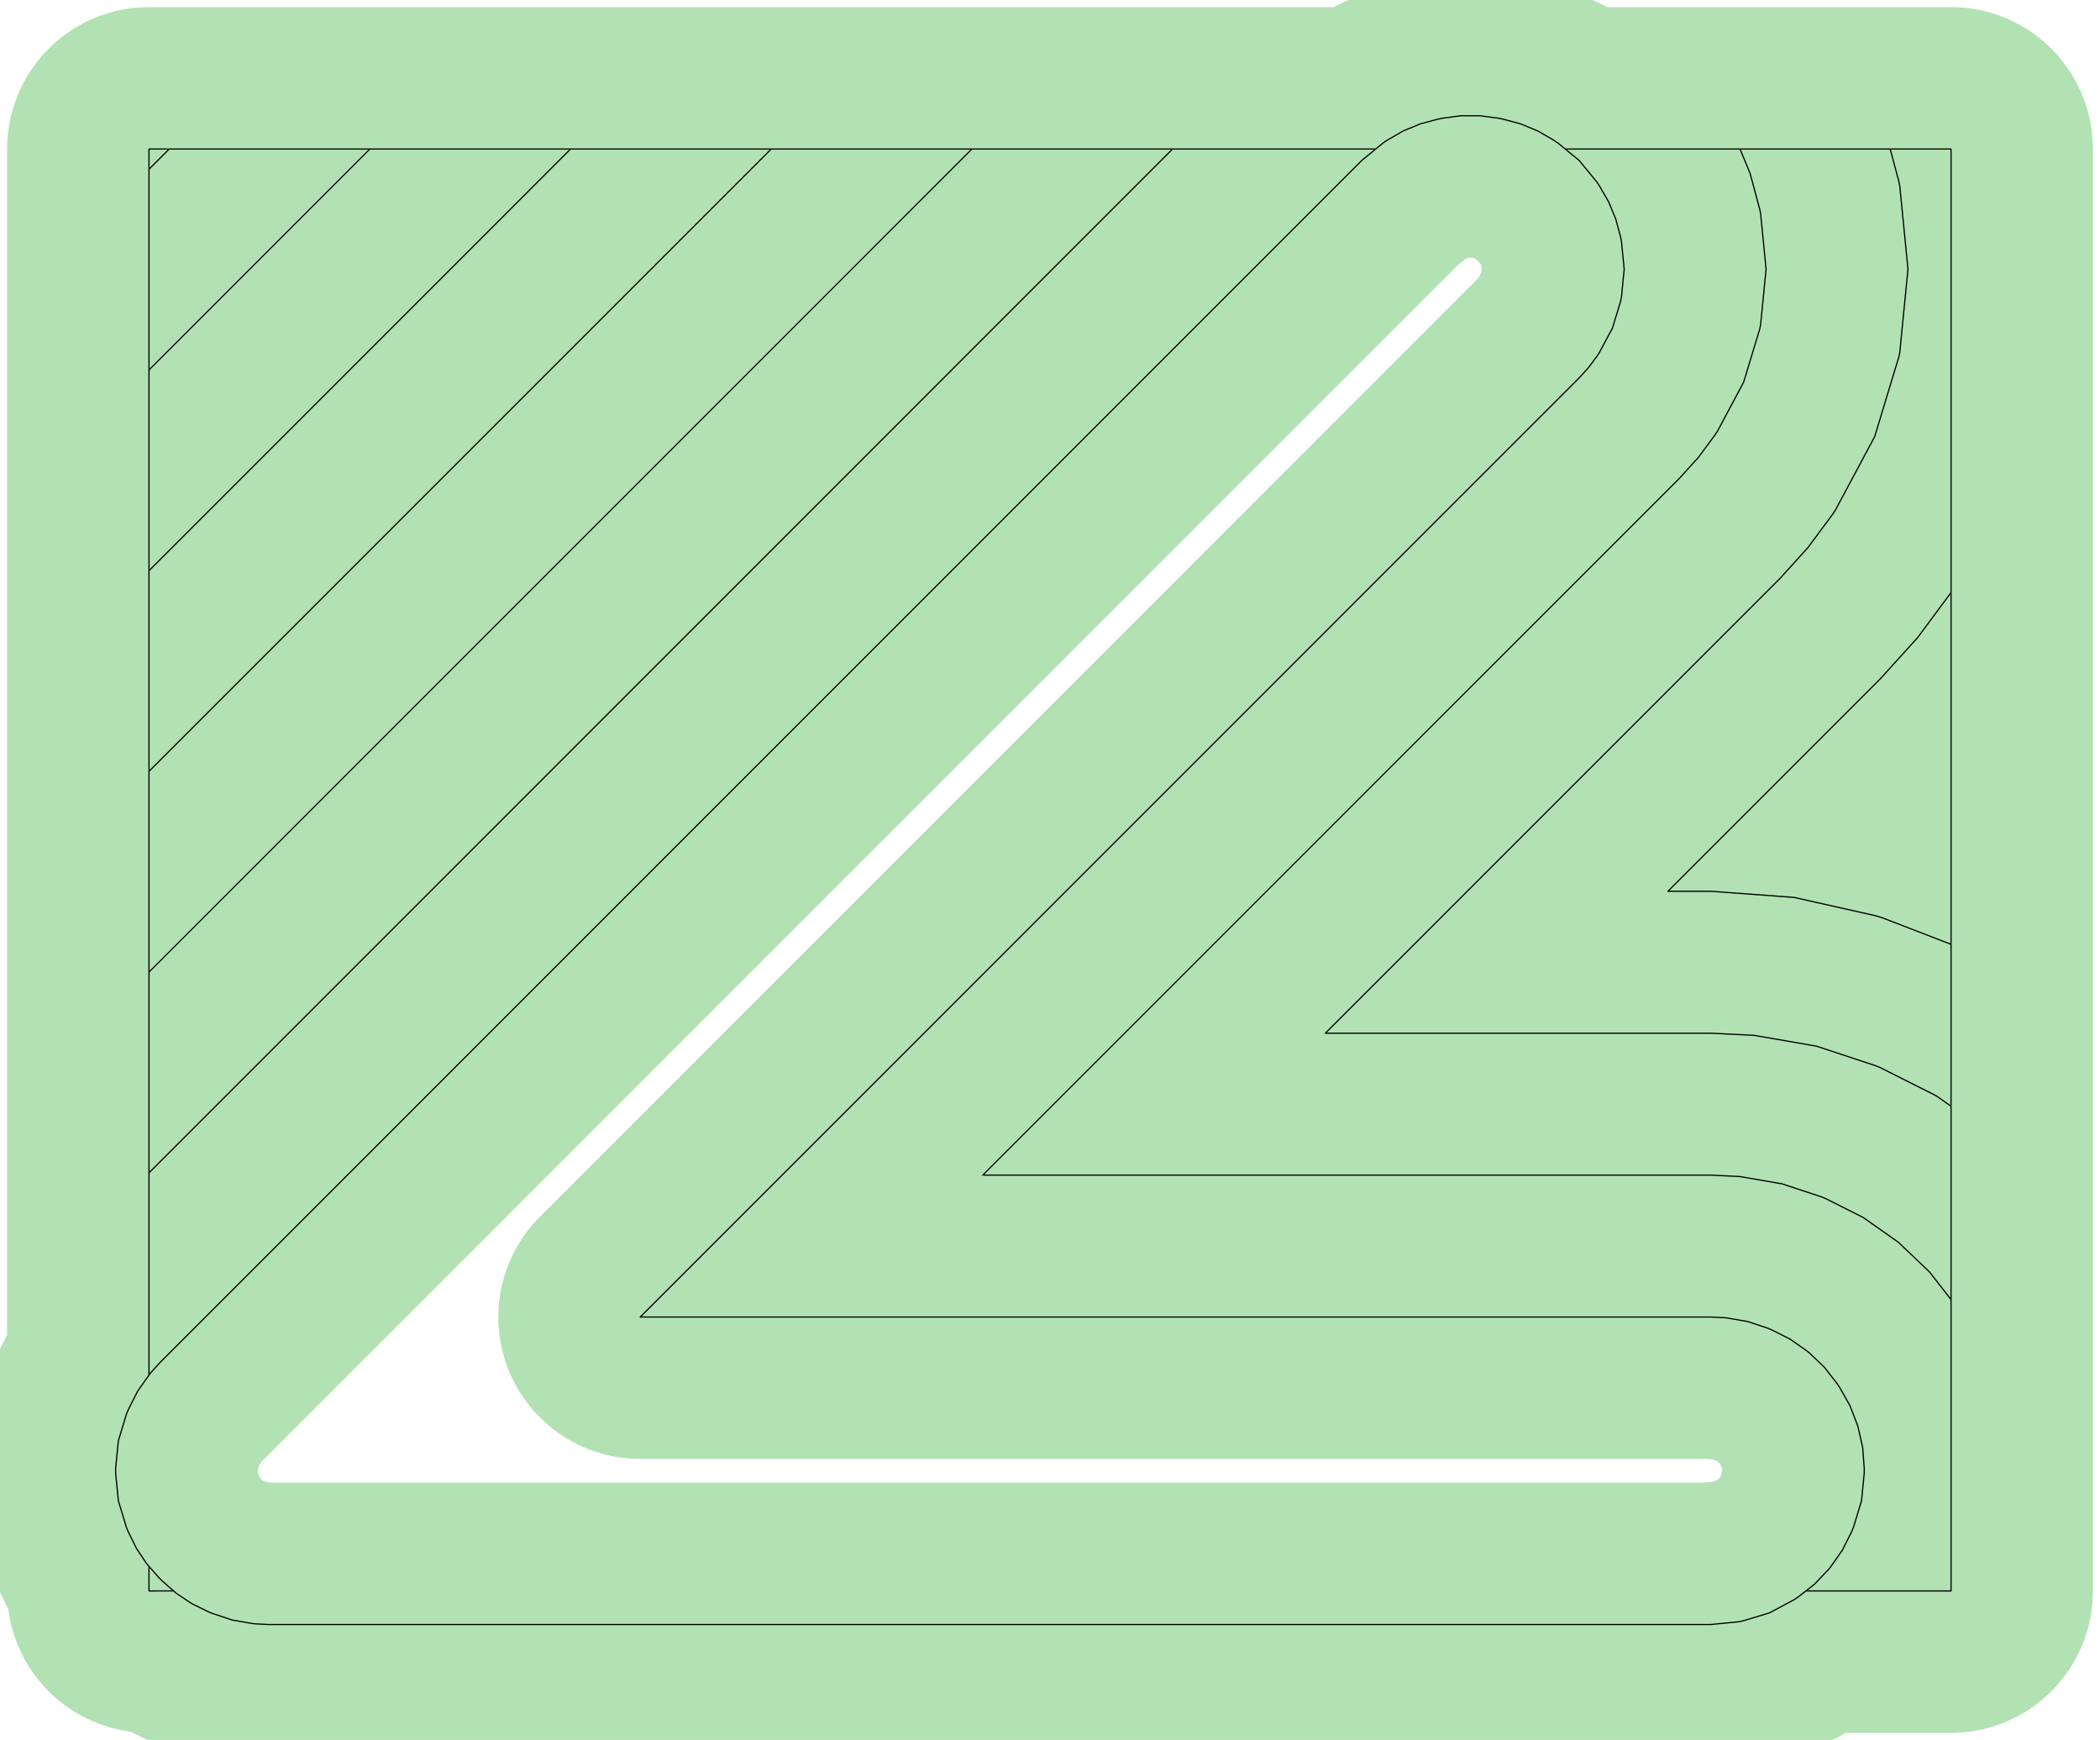 <?xml version="1.0" standalone="no"?>
<!DOCTYPE svg PUBLIC "-//W3C//DTD SVG 1.1//EN"
"http://www.w3.org/Graphics/SVG/1.1/DTD/svg11.dtd">
<!-- original:
<svg width="83.9055" height="69.5055" viewBox="0 0 1748.03 1448.03" version="1.1"
-->
<svg width="8390.55" height="6950.55" viewBox="0 0 1748.03 1448.03" version="1.1"
xmlns="http://www.w3.org/2000/svg"
xmlns:xlink="http://www.w3.org/1999/xlink">
<polyline points="96.252,1225.94 96.252,1222.09 98.52,1199.05 105.242,1176.9 106.712,1173.35 114.524,1157.83 124.016,1144.35 124.016,124.016 1145.14,124.014 1151.44,118.85 1154.63,116.716 1168.01,108.992 1182.28,103.08 1197.21,99.08 1200.97,98.332 1216.29,96.316 1231.74,96.316 1247.06,98.332 1250.82,99.08 1265.75,103.08 1280.02,108.992 1293.4,116.716 1296.59,118.85 1302.89,124.014 1624.02,124.016 1624.02,1324.02 1503.21,1324.02 1496.59,1329.18 1493.4,1331.31 1472.98,1342.23 1450.82,1348.95 1447.06,1349.7 1424.02,1351.97 224.016,1351.97 212.438,1351.4 210.518,1351.21 193.396,1348.24 176.896,1342.79 173.348,1341.32 159.492,1334.49 146.646,1325.9 144.494,1324.01 124.016,1324.02 124.014,1303.54 122.128,1301.38 113.544,1288.54 106.712,1274.68 105.242,1271.13 98.52,1248.98 96.252,1225.94 96.252,1225.94 96.252,1222.09 98.52,1199.05 105.242,1176.9 106.712,1173.35 114.524,1157.83 124.016,1144.35 124.016,140.864 140.864,124.016 1145.14,124.014 1151.44,118.85 1154.63,116.716 1168.01,108.992 1182.28,103.08 1197.21,99.08 1200.97,98.332 1216.29,96.316 1231.74,96.316 1247.06,98.332 1250.82,99.08 1265.75,103.08 1280.02,108.992 1293.4,116.716 1296.59,118.85 1302.89,124.014 1624.02,124.016 1624.02,1324.02 1503.21,1324.02 1496.59,1329.18 1493.4,1331.31 1472.98,1342.23 1450.82,1348.95 1447.06,1349.7 1424.02,1351.97 224.016,1351.97 212.438,1351.4 210.518,1351.21 193.396,1348.24 176.896,1342.79 173.348,1341.32 159.492,1334.49 146.646,1325.9 144.494,1324.01 124.016,1324.02 124.014,1303.54 122.128,1301.38 113.544,1288.54 106.712,1274.68 105.242,1271.13 98.52,1248.98 96.252,1225.94 96.252,1225.94 96.252,1222.09 98.52,1199.05 105.242,1176.9 106.712,1173.35 114.524,1157.83 124.016,1144.35 124.016,307.896 307.896,124.016 1145.14,124.016 1151.44,118.85 1154.63,116.716 1168.01,108.992 1182.28,103.08 1197.21,99.08 1200.97,98.332 1216.29,96.316 1231.74,96.316 1247.06,98.332 1250.82,99.08 1265.75,103.08 1280.02,108.992 1293.4,116.716 1296.59,118.85 1302.89,124.016 1624.02,124.016 1624.02,1324.02 1503.21,1324.02 1496.59,1329.18 1493.4,1331.31 1472.98,1342.23 1450.82,1348.95 1447.06,1349.7 1424.02,1351.97 224.016,1351.97 212.438,1351.4 210.518,1351.21 193.396,1348.24 176.896,1342.79 173.348,1341.32 159.492,1334.49 146.646,1325.9 144.494,1324.01 124.016,1324.02 124.014,1303.54 122.128,1301.38 113.544,1288.54 106.712,1274.68 105.242,1271.13 98.52,1248.98 96.252,1225.94 96.252,1225.94 96.252,1222.09 98.52,1199.05 105.242,1176.9 106.712,1173.35 114.524,1157.83 124.016,1144.35 124.016,474.93 474.93,124.014 1145.14,124.014 1151.44,118.85 1154.63,116.716 1168.01,108.992 1182.28,103.08 1197.21,99.08 1200.97,98.332 1216.29,96.316 1231.74,96.316 1247.06,98.332 1250.82,99.08 1265.75,103.08 1280.02,108.992 1293.4,116.716 1296.59,118.85 1302.89,124.014 1624.02,124.016 1624.02,1324.02 1503.21,1324.02 1496.59,1329.18 1493.4,1331.31 1472.98,1342.23 1450.82,1348.95 1447.06,1349.7 1424.02,1351.97 224.016,1351.97 212.438,1351.4 210.518,1351.21 193.396,1348.24 176.896,1342.79 173.348,1341.32 159.492,1334.49 146.646,1325.9 144.494,1324.01 124.016,1324.02 124.014,1303.54 122.128,1301.38 113.544,1288.54 106.712,1274.68 105.242,1271.13 98.52,1248.98 96.252,1225.94 96.252,1225.94 96.252,1222.09 98.52,1199.05 105.242,1176.9 106.712,1173.35 114.524,1157.83 124.016,1144.35 124.016,641.964 641.964,124.014 1145.14,124.014 1151.44,118.85 1154.63,116.716 1168.01,108.992 1182.28,103.08 1197.21,99.08 1200.97,98.332 1216.29,96.316 1231.74,96.316 1247.06,98.332 1250.82,99.08 1265.75,103.08 1280.02,108.992 1293.4,116.716 1296.59,118.85 1302.89,124.014 1624.02,124.016 1624.02,493.12 1623.8,493.448 1596.18,530.688 1565.04,565.04 1388.35,741.732 1424.02,741.732 1493.34,746.844 1561.16,762.074 1566.63,763.734 1624.02,785.872 1624.02,1324.02 1503.21,1324.02 1496.59,1329.18 1493.4,1331.31 1472.98,1342.23 1450.82,1348.95 1447.06,1349.7 1424.02,1351.97 224.016,1351.97 212.438,1351.4 210.518,1351.21 193.396,1348.24 176.896,1342.79 173.348,1341.32 159.492,1334.49 146.646,1325.9 144.494,1324.01 124.016,1324.02 124.014,1303.54 122.128,1301.38 113.544,1288.54 106.712,1274.68 105.242,1271.13 98.52,1248.98 96.252,1225.94 96.252,1225.94 96.252,1222.09 98.52,1199.05 105.242,1176.9 106.712,1173.35 114.524,1157.83 124.016,1144.35 124.016,808.996 808.996,124.014 1145.14,124.014 1151.44,118.85 1154.63,116.716 1168.01,108.992 1182.28,103.08 1197.21,99.08 1200.97,98.332 1216.29,96.316 1231.74,96.316 1247.06,98.332 1250.82,99.08 1265.75,103.08 1280.02,108.992 1293.4,116.716 1296.59,118.85 1302.89,124.014 1573.37,124.014 1580.63,151.122 1581.38,154.888 1588.19,224.014 1581.38,293.142 1580.63,296.908 1560.47,363.378 1527.72,424.638 1525.59,427.83 1504.88,455.76 1481.52,481.524 1103.21,859.842 1424.02,859.842 1458.75,861.548 1460.67,861.738 1512.03,870.65 1561.53,887.002 1565.08,888.472 1611.65,911.912 1624.02,920.624 1624.02,1324.02 1503.21,1324.02 1496.59,1329.18 1493.4,1331.31 1472.98,1342.23 1450.82,1348.95 1447.06,1349.7 1424.02,1351.97 224.016,1351.97 212.438,1351.4 210.518,1351.21 193.396,1348.24 176.896,1342.79 173.348,1341.32 159.492,1334.49 146.646,1325.9 144.494,1324.01 124.016,1324.02 124.014,1303.54 122.128,1301.38 113.544,1288.54 106.712,1274.68 105.242,1271.13 98.52,1248.98 96.252,1225.94 96.252,1225.94 96.252,1222.09 98.52,1199.05 105.242,1176.9 106.712,1173.35 114.524,1157.83 124.016,1144.35 124.016,976.03 976.03,124.016 1145.14,124.014 1151.44,118.85 1154.63,116.716 1168.01,108.992 1182.28,103.08 1197.21,99.08 1200.97,98.332 1216.29,96.316 1231.74,96.316 1247.06,98.332 1250.82,99.08 1265.75,103.08 1280.02,108.992 1293.4,116.716 1296.59,118.85 1302.89,124.014 1448.38,124.016 1456.79,144.318 1464.79,174.164 1465.54,177.93 1470.08,224.014 1465.54,270.1 1464.79,273.866 1451.35,318.18 1429.52,359.018 1427.38,362.212 1413.58,380.832 1398.01,398.008 818.064,977.952 1424.02,977.952 1447.17,979.09 1449.09,979.278 1483.33,985.22 1516.33,996.122 1519.88,997.592 1550.92,1013.22 1579.34,1033.23 1580.83,1034.45 1606,1058.42 1624.02,1081.5 1624.02,1324.02 1503.21,1324.02 1496.59,1329.18 1493.4,1331.31 1472.98,1342.23 1450.82,1348.95 1447.06,1349.7 1424.02,1351.97 224.016,1351.97 212.438,1351.4 210.518,1351.21 193.396,1348.24 176.896,1342.79 173.348,1341.32 159.492,1334.49 146.646,1325.9 144.494,1324.01 124.016,1324.02 124.014,1303.54 122.128,1301.38 113.544,1288.54 106.712,1274.68 105.242,1271.13 98.52,1248.98 96.252,1225.94 96.252,1225.94 96.252,1222.09 98.52,1199.05 105.242,1176.9 106.712,1173.35 114.524,1157.83 124.016,1144.35 124.53,1143.62 125.754,1142.13 133.538,1133.54 1133.54,133.538 1151.44,118.85 1154.63,116.716 1168.01,108.992 1182.28,103.08 1197.21,99.08 1200.97,98.332 1216.29,96.316 1231.74,96.316 1247.06,98.332 1250.82,99.08 1265.75,103.08 1280.02,108.992 1293.4,116.716 1296.59,118.85 1314.49,133.538 1329.18,151.436 1331.31,154.63 1339.04,168.01 1344.95,182.284 1348.95,197.206 1349.7,200.972 1351.97,224.014 1349.7,247.058 1348.95,250.824 1342.23,272.98 1331.31,293.4 1329.18,296.594 1322.28,305.904 1314.49,314.492 532.92,1096.06 1424.02,1096.06 1435.59,1096.63 1437.51,1096.82 1454.63,1099.79 1471.13,1105.24 1474.68,1106.71 1490.2,1114.52 1504.41,1124.53 1505.9,1125.75 1518.49,1137.74 1529.18,1151.44 1531.31,1154.63 1539.88,1169.75 1546.13,1185.96 1546.69,1187.81 1550.5,1204.76 1551.78,1222.09 1551.78,1225.94 1549.51,1248.98 1542.79,1271.13 1541.32,1274.68 1533.51,1290.2 1523.5,1304.41 1522.28,1305.9 1510.29,1318.49 1503.21,1324.02 1496.59,1329.18 1493.4,1331.31 1472.98,1342.23 1450.82,1348.95 1447.06,1349.7 1424.02,1351.97 224.016,1351.97 212.438,1351.4 210.518,1351.21 193.396,1348.24 176.896,1342.79 173.348,1341.32 159.492,1334.49 146.646,1325.9 135.03,1315.72 132.314,1313 124.014,1303.54 122.128,1301.38 113.544,1288.54 106.712,1274.68 105.242,1271.13 98.52,1248.98 96.252,1225.94" style="stroke:rgb(103,198,105);stroke-width:236.22;fill:none;stroke-opacity:0.5;stroke-linecap:round;stroke-linejoin:round;;fill:none"/>
<polyline points="96.252,1225.94 96.252,1222.09 98.52,1199.05 105.242,1176.9 106.712,1173.35 114.524,1157.83 124.016,1144.35 124.016,124.016 1145.14,124.014 1151.44,118.85 1154.63,116.716 1168.01,108.992 1182.28,103.08 1197.21,99.08 1200.97,98.332 1216.29,96.316 1231.74,96.316 1247.06,98.332 1250.82,99.08 1265.75,103.08 1280.02,108.992 1293.4,116.716 1296.59,118.85 1302.89,124.014 1624.02,124.016 1624.02,1324.02 1503.21,1324.02 1496.59,1329.18 1493.4,1331.31 1472.98,1342.23 1450.82,1348.95 1447.06,1349.7 1424.02,1351.97 224.016,1351.97 212.438,1351.4 210.518,1351.21 193.396,1348.24 176.896,1342.79 173.348,1341.32 159.492,1334.49 146.646,1325.9 144.494,1324.01 124.016,1324.02 124.014,1303.54 122.128,1301.38 113.544,1288.54 106.712,1274.68 105.242,1271.13 98.52,1248.98 96.252,1225.94 96.252,1225.94 96.252,1222.09 98.52,1199.05 105.242,1176.9 106.712,1173.35 114.524,1157.83 124.016,1144.35 124.016,140.864 140.864,124.016 1145.14,124.014 1151.44,118.85 1154.63,116.716 1168.01,108.992 1182.28,103.08 1197.21,99.08 1200.97,98.332 1216.29,96.316 1231.74,96.316 1247.06,98.332 1250.82,99.08 1265.75,103.08 1280.02,108.992 1293.4,116.716 1296.59,118.85 1302.89,124.014 1624.02,124.016 1624.02,1324.02 1503.21,1324.02 1496.59,1329.18 1493.4,1331.31 1472.98,1342.23 1450.82,1348.95 1447.06,1349.7 1424.02,1351.97 224.016,1351.97 212.438,1351.4 210.518,1351.21 193.396,1348.24 176.896,1342.79 173.348,1341.32 159.492,1334.49 146.646,1325.9 144.494,1324.01 124.016,1324.02 124.014,1303.54 122.128,1301.38 113.544,1288.54 106.712,1274.68 105.242,1271.13 98.52,1248.98 96.252,1225.94 96.252,1225.94 96.252,1222.09 98.52,1199.05 105.242,1176.9 106.712,1173.35 114.524,1157.83 124.016,1144.35 124.016,307.896 307.896,124.016 1145.14,124.016 1151.44,118.85 1154.63,116.716 1168.01,108.992 1182.28,103.08 1197.21,99.08 1200.97,98.332 1216.29,96.316 1231.74,96.316 1247.06,98.332 1250.82,99.08 1265.75,103.08 1280.02,108.992 1293.4,116.716 1296.59,118.85 1302.89,124.016 1624.02,124.016 1624.02,1324.02 1503.21,1324.02 1496.59,1329.18 1493.4,1331.31 1472.98,1342.23 1450.82,1348.95 1447.06,1349.7 1424.02,1351.97 224.016,1351.97 212.438,1351.4 210.518,1351.21 193.396,1348.24 176.896,1342.79 173.348,1341.32 159.492,1334.49 146.646,1325.9 144.494,1324.01 124.016,1324.02 124.014,1303.54 122.128,1301.38 113.544,1288.54 106.712,1274.68 105.242,1271.13 98.52,1248.98 96.252,1225.94 96.252,1225.94 96.252,1222.09 98.52,1199.05 105.242,1176.9 106.712,1173.35 114.524,1157.83 124.016,1144.35 124.016,474.93 474.93,124.014 1145.14,124.014 1151.44,118.85 1154.63,116.716 1168.01,108.992 1182.28,103.08 1197.21,99.08 1200.97,98.332 1216.29,96.316 1231.74,96.316 1247.06,98.332 1250.82,99.08 1265.75,103.08 1280.02,108.992 1293.4,116.716 1296.59,118.85 1302.89,124.014 1624.02,124.016 1624.02,1324.02 1503.21,1324.02 1496.59,1329.18 1493.4,1331.31 1472.98,1342.23 1450.82,1348.95 1447.06,1349.7 1424.02,1351.97 224.016,1351.97 212.438,1351.4 210.518,1351.21 193.396,1348.24 176.896,1342.79 173.348,1341.32 159.492,1334.49 146.646,1325.9 144.494,1324.01 124.016,1324.02 124.014,1303.54 122.128,1301.38 113.544,1288.54 106.712,1274.68 105.242,1271.13 98.52,1248.98 96.252,1225.94 96.252,1225.94 96.252,1222.09 98.52,1199.05 105.242,1176.9 106.712,1173.35 114.524,1157.83 124.016,1144.35 124.016,641.964 641.964,124.014 1145.14,124.014 1151.44,118.85 1154.63,116.716 1168.01,108.992 1182.28,103.08 1197.21,99.08 1200.97,98.332 1216.29,96.316 1231.74,96.316 1247.06,98.332 1250.82,99.08 1265.75,103.08 1280.02,108.992 1293.4,116.716 1296.59,118.85 1302.89,124.014 1624.02,124.016 1624.02,493.12 1623.8,493.448 1596.18,530.688 1565.04,565.04 1388.35,741.732 1424.02,741.732 1493.34,746.844 1561.16,762.074 1566.63,763.734 1624.02,785.872 1624.02,1324.02 1503.21,1324.02 1496.59,1329.18 1493.4,1331.31 1472.98,1342.23 1450.82,1348.95 1447.06,1349.7 1424.02,1351.97 224.016,1351.97 212.438,1351.4 210.518,1351.21 193.396,1348.24 176.896,1342.79 173.348,1341.32 159.492,1334.49 146.646,1325.9 144.494,1324.01 124.016,1324.02 124.014,1303.54 122.128,1301.38 113.544,1288.54 106.712,1274.68 105.242,1271.13 98.52,1248.98 96.252,1225.94 96.252,1225.94 96.252,1222.09 98.52,1199.05 105.242,1176.9 106.712,1173.35 114.524,1157.83 124.016,1144.35 124.016,808.996 808.996,124.014 1145.14,124.014 1151.44,118.85 1154.63,116.716 1168.01,108.992 1182.28,103.08 1197.21,99.08 1200.97,98.332 1216.29,96.316 1231.74,96.316 1247.06,98.332 1250.82,99.08 1265.75,103.08 1280.02,108.992 1293.4,116.716 1296.59,118.85 1302.89,124.014 1573.37,124.014 1580.63,151.122 1581.38,154.888 1588.19,224.014 1581.38,293.142 1580.63,296.908 1560.47,363.378 1527.72,424.638 1525.59,427.83 1504.88,455.76 1481.52,481.524 1103.21,859.842 1424.02,859.842 1458.75,861.548 1460.67,861.738 1512.03,870.65 1561.53,887.002 1565.08,888.472 1611.65,911.912 1624.02,920.624 1624.02,1324.02 1503.21,1324.02 1496.59,1329.18 1493.4,1331.31 1472.98,1342.23 1450.82,1348.95 1447.06,1349.7 1424.02,1351.97 224.016,1351.97 212.438,1351.4 210.518,1351.21 193.396,1348.24 176.896,1342.79 173.348,1341.32 159.492,1334.49 146.646,1325.9 144.494,1324.01 124.016,1324.02 124.014,1303.54 122.128,1301.38 113.544,1288.54 106.712,1274.68 105.242,1271.13 98.52,1248.98 96.252,1225.94 96.252,1225.94 96.252,1222.09 98.52,1199.05 105.242,1176.9 106.712,1173.35 114.524,1157.83 124.016,1144.35 124.016,976.03 976.03,124.016 1145.14,124.014 1151.44,118.85 1154.63,116.716 1168.01,108.992 1182.28,103.08 1197.21,99.08 1200.97,98.332 1216.29,96.316 1231.74,96.316 1247.06,98.332 1250.82,99.08 1265.75,103.08 1280.02,108.992 1293.4,116.716 1296.59,118.85 1302.89,124.014 1448.38,124.016 1456.79,144.318 1464.79,174.164 1465.54,177.93 1470.08,224.014 1465.54,270.1 1464.79,273.866 1451.35,318.18 1429.52,359.018 1427.38,362.212 1413.58,380.832 1398.01,398.008 818.064,977.952 1424.02,977.952 1447.17,979.09 1449.09,979.278 1483.33,985.22 1516.33,996.122 1519.88,997.592 1550.92,1013.22 1579.34,1033.23 1580.83,1034.45 1606,1058.42 1624.02,1081.5 1624.02,1324.02 1503.21,1324.02 1496.59,1329.18 1493.4,1331.31 1472.98,1342.23 1450.82,1348.95 1447.06,1349.7 1424.02,1351.97 224.016,1351.97 212.438,1351.4 210.518,1351.21 193.396,1348.24 176.896,1342.79 173.348,1341.32 159.492,1334.49 146.646,1325.9 144.494,1324.01 124.016,1324.02 124.014,1303.54 122.128,1301.38 113.544,1288.54 106.712,1274.68 105.242,1271.13 98.52,1248.98 96.252,1225.94 96.252,1225.94 96.252,1222.09 98.52,1199.05 105.242,1176.9 106.712,1173.35 114.524,1157.83 124.016,1144.35 124.53,1143.62 125.754,1142.13 133.538,1133.54 1133.54,133.538 1151.44,118.85 1154.63,116.716 1168.01,108.992 1182.28,103.08 1197.21,99.08 1200.97,98.332 1216.29,96.316 1231.74,96.316 1247.06,98.332 1250.82,99.08 1265.75,103.08 1280.02,108.992 1293.4,116.716 1296.59,118.85 1314.49,133.538 1329.18,151.436 1331.31,154.63 1339.04,168.01 1344.95,182.284 1348.95,197.206 1349.7,200.972 1351.97,224.014 1349.7,247.058 1348.95,250.824 1342.23,272.98 1331.31,293.4 1329.18,296.594 1322.28,305.904 1314.49,314.492 532.92,1096.06 1424.02,1096.06 1435.59,1096.63 1437.51,1096.82 1454.63,1099.79 1471.13,1105.24 1474.68,1106.71 1490.2,1114.52 1504.41,1124.53 1505.9,1125.75 1518.49,1137.74 1529.18,1151.44 1531.31,1154.63 1539.88,1169.75 1546.13,1185.96 1546.69,1187.81 1550.5,1204.76 1551.78,1222.09 1551.78,1225.94 1549.51,1248.98 1542.79,1271.13 1541.32,1274.68 1533.51,1290.2 1523.5,1304.41 1522.28,1305.9 1510.29,1318.49 1503.21,1324.02 1496.59,1329.18 1493.4,1331.31 1472.98,1342.23 1450.82,1348.95 1447.06,1349.7 1424.02,1351.97 224.016,1351.97 212.438,1351.4 210.518,1351.21 193.396,1348.24 176.896,1342.79 173.348,1341.32 159.492,1334.49 146.646,1325.9 135.03,1315.72 132.314,1313 124.014,1303.54 122.128,1301.38 113.544,1288.54 106.712,1274.68 105.242,1271.13 98.52,1248.98 96.252,1225.94" style="stroke:rgb(0,0,0);stroke-width:1px;fill:none;stroke-opacity:1;stroke-linecap:round;stroke-linejoin:round;;fill:none"/>
</svg>
